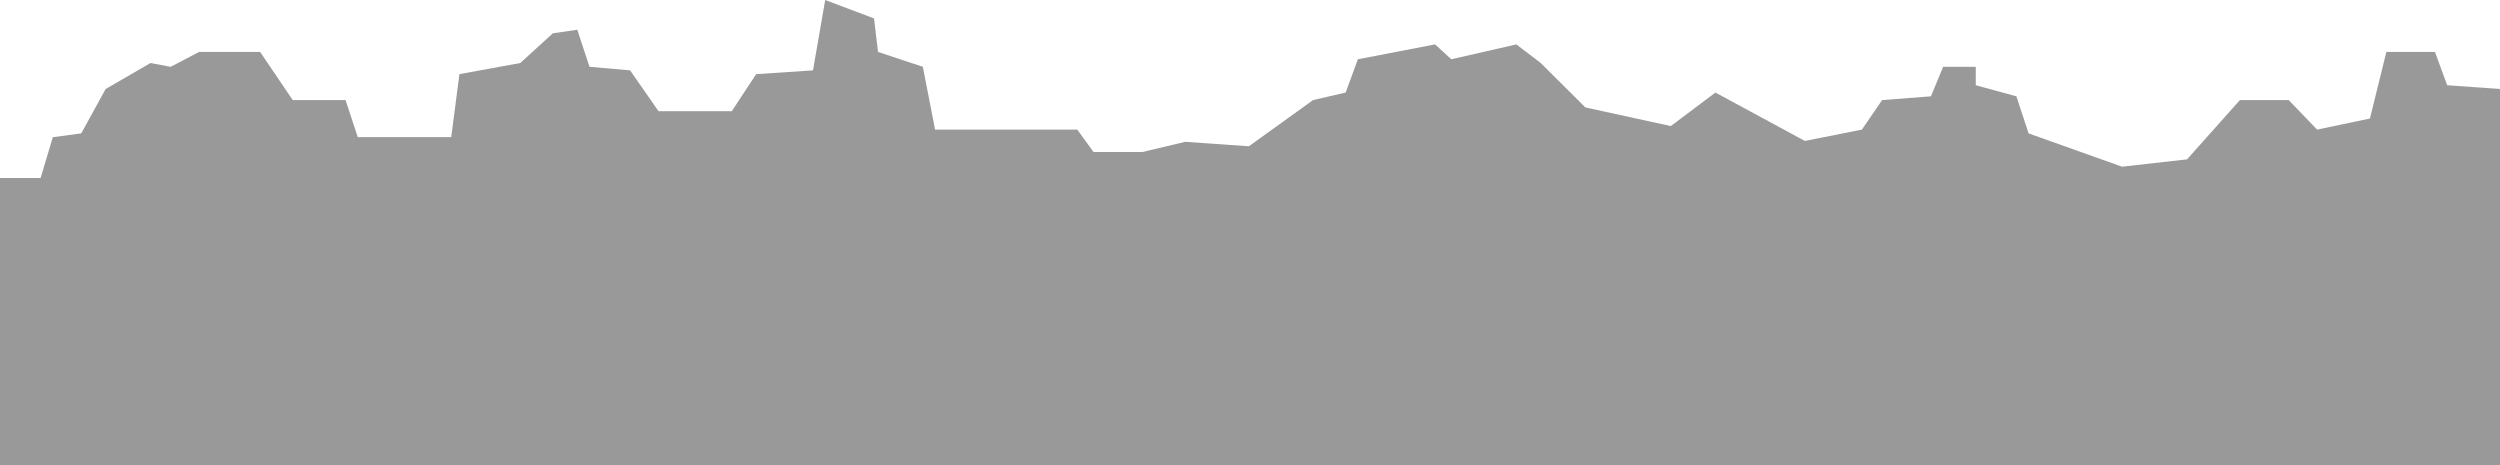 <!-- Generator: Adobe Illustrator 18.1.1, SVG Export Plug-In  -->
<svg version="1.1"
	 xmlns="http://www.w3.org/2000/svg" xmlns:xlink="http://www.w3.org/1999/xlink" xmlns:a="http://ns.adobe.com/AdobeSVGViewerExtensions/3.0/"
	 x="0px" y="0px" width="1126.4px" height="209.7px" viewBox="0 0 1126.4 209.7" enable-background="new 0 0 1126.4 209.7"
	 xml:space="preserve">
<defs>
</defs>
<polygon fill="#999999" points="1126.4,209.7 0,209.7 0,80.2 18.3,80.2 23.8,61.8 36.6,60.1 47.6,40.1 67.8,28.4 76.9,30.1 
	89.7,23.4 117.2,23.4 131.9,45.1 155.7,45.1 161.2,61.8 203.3,61.8 207,33.4 234.4,28.4 249.1,15 260.1,13.4 265.6,30.1 283.9,31.7 
	296.7,50.1 329.7,50.1 340.7,33.4 366.3,31.7 371.8,0 393.8,8.3 395.6,23.4 415.8,30.1 421.3,58.4 485.4,58.4 492.7,68.5 
	514.7,68.5 534,63.9 562.7,65.9 591.6,45.1 606.3,41.7 611.8,26.7 646.6,20 653.9,26.7 683.2,20 694.2,28.4 714.3,48.4 752.8,56.8 
	772.9,41.7 813.2,63.5 838.9,58.4 848,45.1 870,43.4 875.5,30.1 890.2,30.1 890.2,38.4 908.5,43.4 914,60.1 956.1,75.1 985.4,71.8 
	1009.2,45.1 1031.2,45.1 1044,58.4 1067.8,53.4 1075.2,23.4 1097.1,23.4 1102.6,38.4 1126.4,40.1 "/>
</svg>
